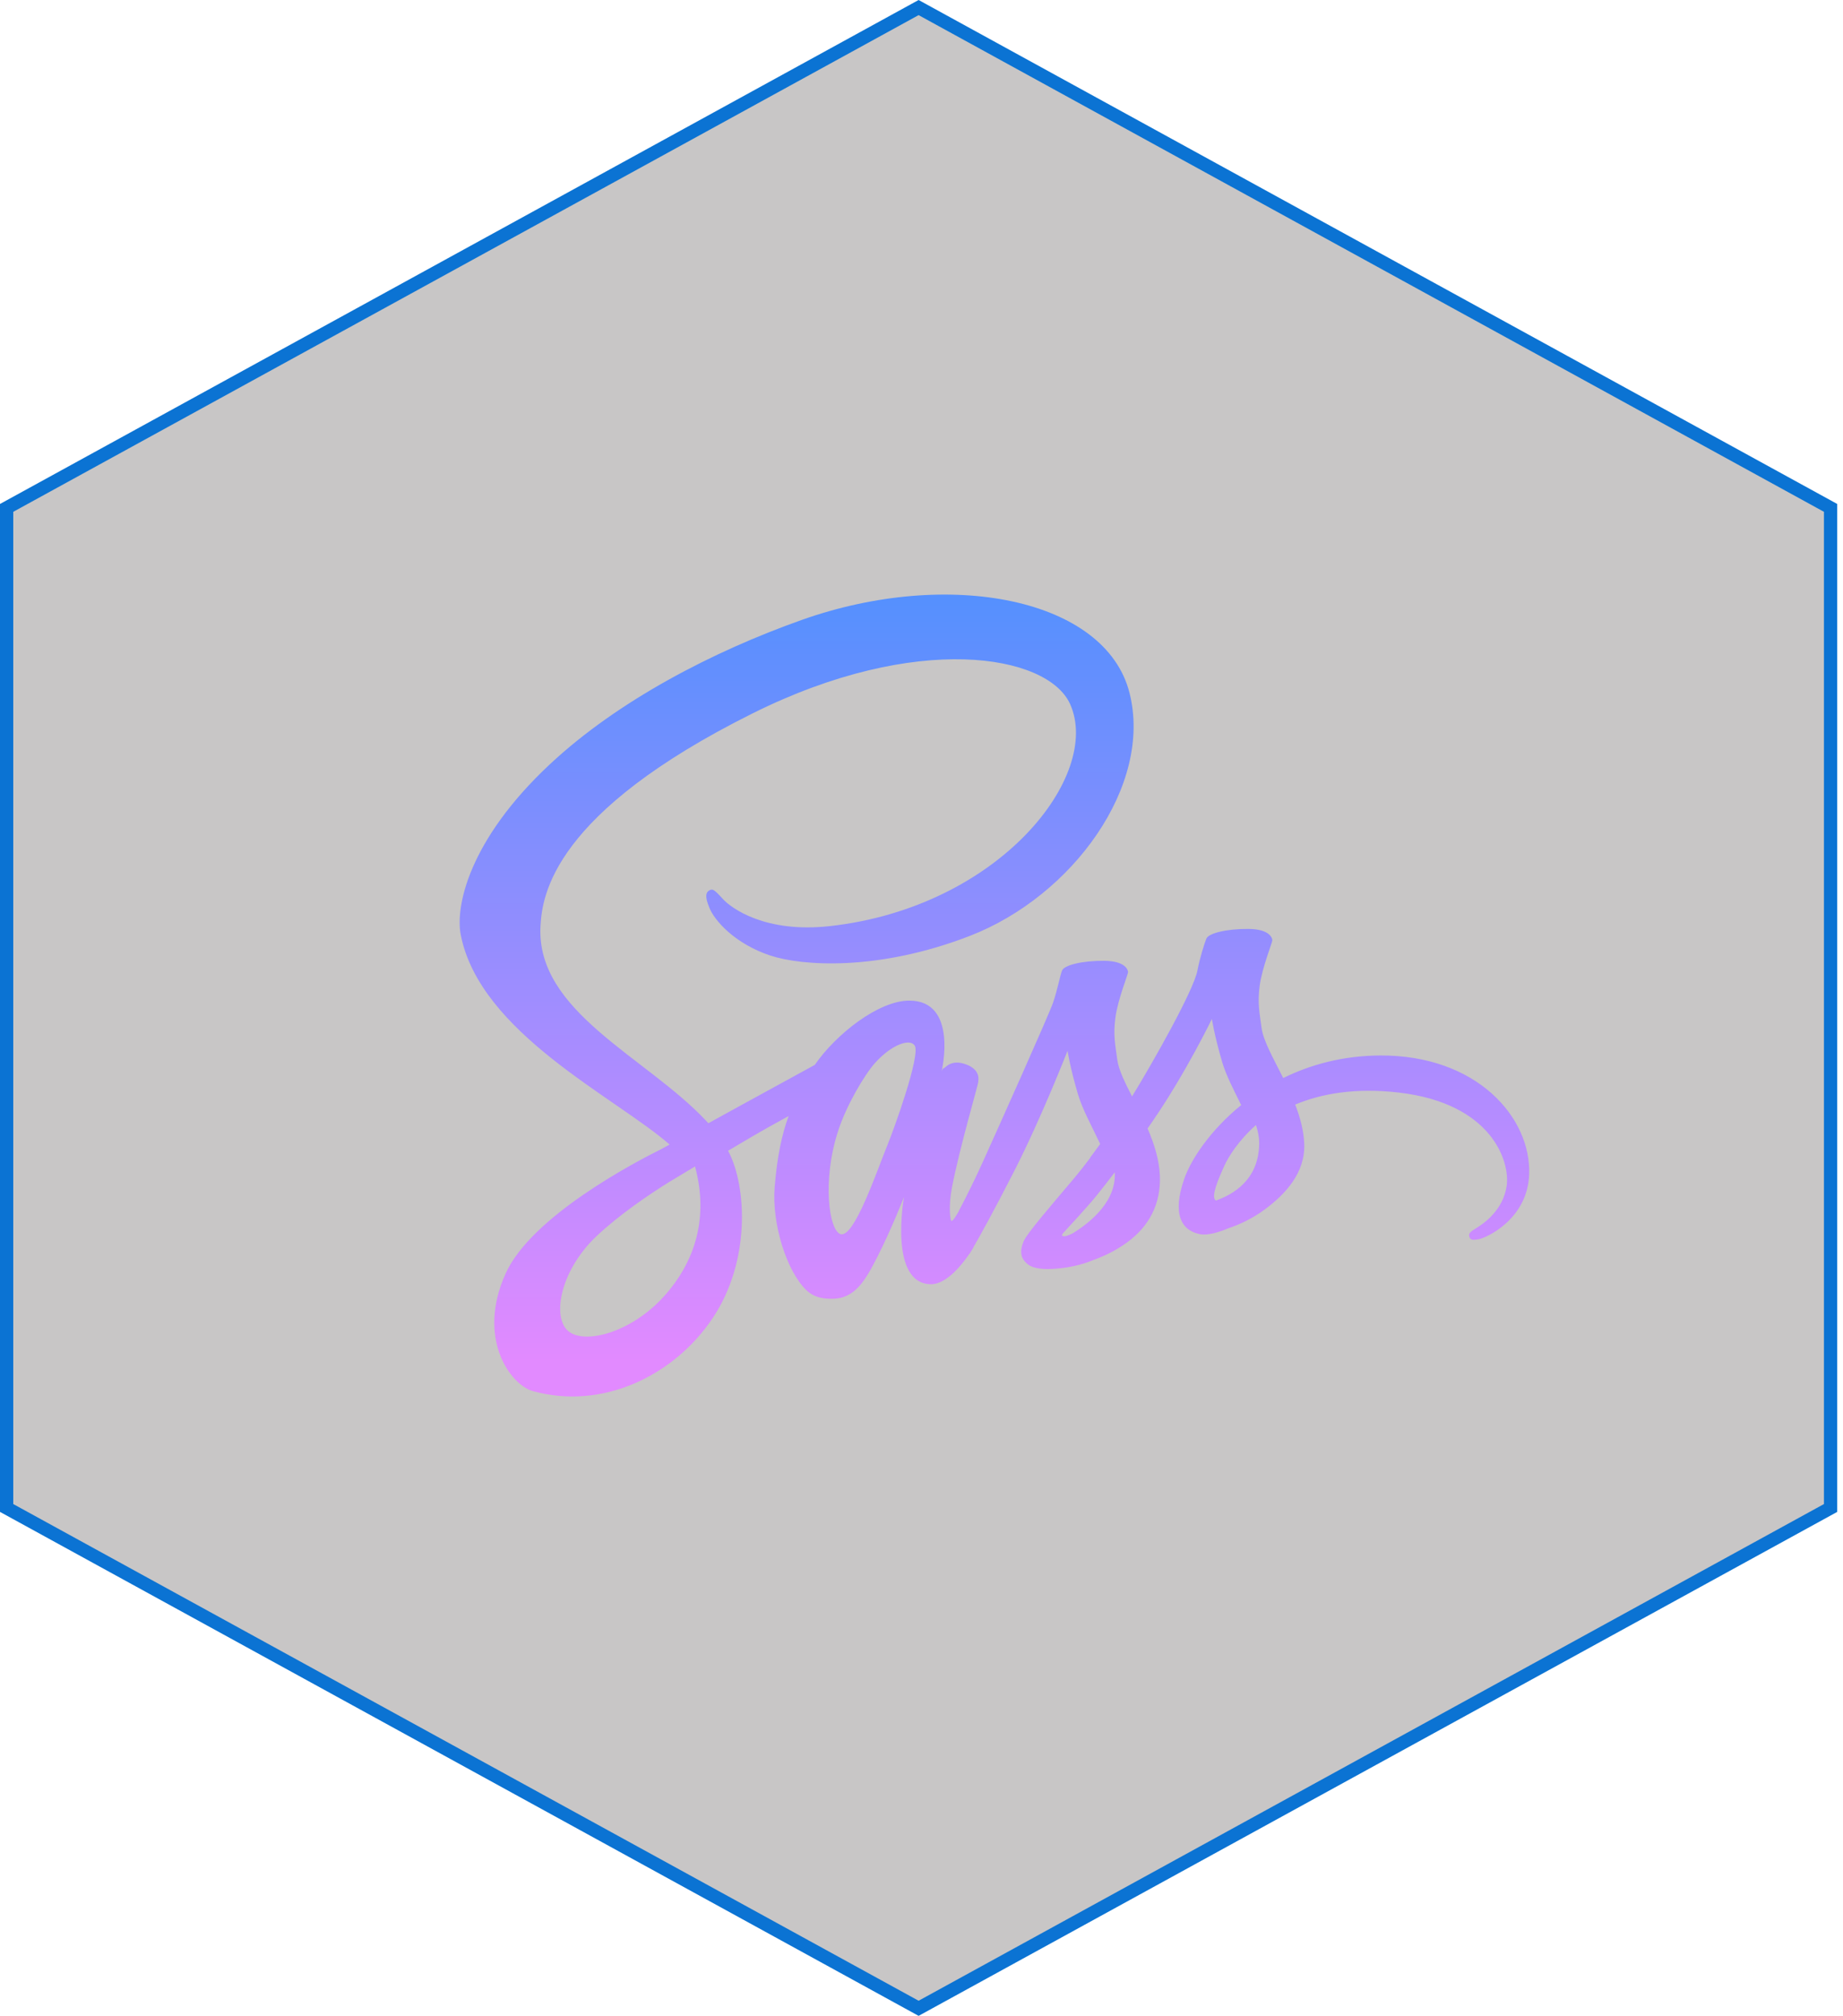 <svg viewBox="0 0 139 152" xmlns="http://www.w3.org/2000/svg">
<path d="M0.5 38.296L69.282 0.57L138.064 38.296V113.704L69.282 151.43L0.5 113.704V38.296Z" fill="#352F2F" fill-opacity="0.27" stroke="#0B73D3"/>
<path d="M104.09 79.586C101.27 79.601 98.828 80.277 96.782 81.287C96.034 79.793 95.275 78.479 95.148 77.501C95 76.361 94.828 75.679 95.007 74.321C95.187 72.962 95.973 71.037 95.962 70.892C95.951 70.748 95.786 70.056 94.16 70.043C92.534 70.032 91.143 70.357 90.979 70.786C90.816 71.215 90.503 72.181 90.308 73.189C90.024 74.663 87.062 79.923 85.38 82.673C84.83 81.599 84.363 80.653 84.266 79.905C84.117 78.765 83.945 78.083 84.125 76.724C84.304 75.366 85.091 73.441 85.08 73.296C85.069 73.151 84.904 72.46 83.278 72.447C81.651 72.436 80.26 72.76 80.097 73.189C79.934 73.618 79.758 74.621 79.426 75.593C79.092 76.563 75.156 85.335 74.124 87.611C73.598 88.769 73.141 89.701 72.818 90.335C72.817 90.333 72.817 90.331 72.817 90.331C72.817 90.331 72.796 90.373 72.763 90.445C72.487 90.986 72.323 91.284 72.323 91.284C72.323 91.284 72.325 91.288 72.329 91.296C72.109 91.693 71.874 92.062 71.759 92.062C71.678 92.062 71.515 91.004 71.794 89.552C72.38 86.509 73.786 81.764 73.774 81.599C73.766 81.515 74.036 80.688 72.855 80.255C71.707 79.835 71.299 80.536 71.194 80.537C71.093 80.539 71.018 80.785 71.018 80.785C71.018 80.785 72.296 75.448 68.58 75.448C66.255 75.448 63.036 77.991 61.45 80.296C60.449 80.842 58.306 82.011 56.034 83.26C55.162 83.74 54.271 84.23 53.425 84.695C53.369 84.631 53.31 84.569 53.251 84.505C48.743 79.696 40.412 76.295 40.764 69.829C40.893 67.479 41.71 61.289 56.775 53.784C69.115 47.635 78.995 49.327 80.702 53.076C83.14 58.435 75.422 68.392 62.607 69.829C57.725 70.377 55.152 68.483 54.513 67.779C53.84 67.037 53.739 67.004 53.488 67.143C53.079 67.371 53.337 68.025 53.488 68.415C53.871 69.411 55.44 71.177 58.117 72.056C60.473 72.83 66.206 73.254 73.137 70.572C80.903 67.569 86.966 59.212 85.184 52.229C83.373 45.127 71.596 42.791 60.449 46.751C53.807 49.109 46.626 52.808 41.461 57.637C35.321 63.379 34.342 68.379 34.746 70.467C36.179 77.888 46.407 82.721 50.503 86.302C50.301 86.413 50.111 86.518 49.938 86.613C47.885 87.629 40.088 91.71 38.137 96.02C35.924 100.909 38.489 104.418 40.187 104.891C45.447 106.354 50.844 103.722 53.746 99.395C56.647 95.07 56.293 89.436 54.962 86.866C54.945 86.835 54.927 86.804 54.91 86.771C55.44 86.457 55.981 86.138 56.516 85.823C57.561 85.209 58.588 84.637 59.477 84.153C58.979 85.517 58.614 87.154 58.425 89.517C58.201 92.293 59.34 95.881 60.828 97.292C61.485 97.914 62.273 97.928 62.772 97.928C64.504 97.928 65.294 96.487 66.165 94.782C67.232 92.692 68.18 90.258 68.18 90.258C68.18 90.258 66.992 96.832 70.23 96.832C71.41 96.832 72.597 95.301 73.126 94.522C73.128 94.531 73.128 94.535 73.128 94.535C73.128 94.535 73.159 94.484 73.22 94.383C73.343 94.196 73.412 94.077 73.412 94.077C73.412 94.077 73.414 94.064 73.418 94.042C73.893 93.219 74.945 91.341 76.522 88.245C78.56 84.245 80.515 79.232 80.515 79.232C80.515 79.232 80.696 80.457 81.292 82.484C81.642 83.676 82.387 84.994 82.975 86.259C82.502 86.916 82.212 87.291 82.212 87.291C82.212 87.291 82.214 87.299 82.22 87.312C81.842 87.814 81.419 88.355 80.975 88.883C79.365 90.799 77.449 92.988 77.193 93.618C76.89 94.363 76.962 94.909 77.547 95.351C77.974 95.672 78.733 95.723 79.527 95.67C80.973 95.573 81.989 95.213 82.491 94.995C83.274 94.718 84.185 94.284 85.039 93.655C86.618 92.495 87.569 90.835 87.478 88.635C87.426 87.424 87.041 86.223 86.552 85.09C86.695 84.884 86.838 84.675 86.983 84.466C89.471 80.829 91.401 76.832 91.401 76.832C91.401 76.832 91.583 78.057 92.178 80.085C92.479 81.109 93.075 82.23 93.61 83.326C91.271 85.227 89.821 87.436 89.317 88.885C88.385 91.565 89.115 92.779 90.483 93.055C91.102 93.18 91.979 92.896 92.637 92.617C93.456 92.346 94.441 91.893 95.361 91.217C96.94 90.056 98.458 88.432 98.366 86.234C98.324 85.233 98.052 84.239 97.684 83.286C99.668 82.459 102.234 82.001 105.505 82.382C112.521 83.201 113.896 87.581 113.634 89.415C113.37 91.248 111.9 92.256 111.406 92.561C110.915 92.865 110.765 92.971 110.805 93.197C110.866 93.525 111.093 93.514 111.513 93.442C112.09 93.345 115.196 91.952 115.33 88.567C115.497 84.266 111.381 79.547 104.09 79.586ZM50.012 97.817C47.687 100.352 44.442 101.309 43.049 100.503C41.545 99.632 42.141 95.899 44.992 93.208C46.73 91.569 48.974 90.058 50.463 89.129C50.802 88.925 51.299 88.626 51.904 88.263C52.005 88.206 52.061 88.175 52.061 88.175L52.06 88.171C52.177 88.102 52.296 88.03 52.419 87.955C53.458 91.785 52.452 95.156 50.012 97.817ZM66.943 86.309C66.134 88.281 64.44 93.331 63.408 93.059C62.522 92.826 61.983 88.989 63.232 85.213C63.859 83.311 65.201 81.04 65.989 80.158C67.258 78.739 68.655 78.275 68.994 78.851C69.425 79.584 67.45 85.071 66.943 86.309ZM80.929 92.982C80.586 93.162 80.271 93.274 80.126 93.188C80.018 93.123 80.267 92.887 80.267 92.887C80.267 92.887 82.016 91.004 82.706 90.148C83.107 89.649 83.571 89.057 84.077 88.397C84.081 88.463 84.082 88.529 84.082 88.593C84.079 90.848 81.901 92.37 80.929 92.982ZM91.704 90.525C91.447 90.344 91.491 89.755 92.332 87.92C92.662 87.2 93.418 85.988 94.727 84.829C94.879 85.306 94.971 85.763 94.969 86.188C94.952 89.026 92.928 90.085 91.704 90.525Z" fill="url(#paint0_linear)"/>
<defs>
<linearGradient id="paint0_linear" x1="75.001" y1="43.401" x2="75.001" y2="102.692" gradientUnits="userSpaceOnUse">
<stop stop-color="#5190FE"/>
<stop offset="1" stop-color="#E28AFF"/>
</linearGradient>
</defs>
</svg>
